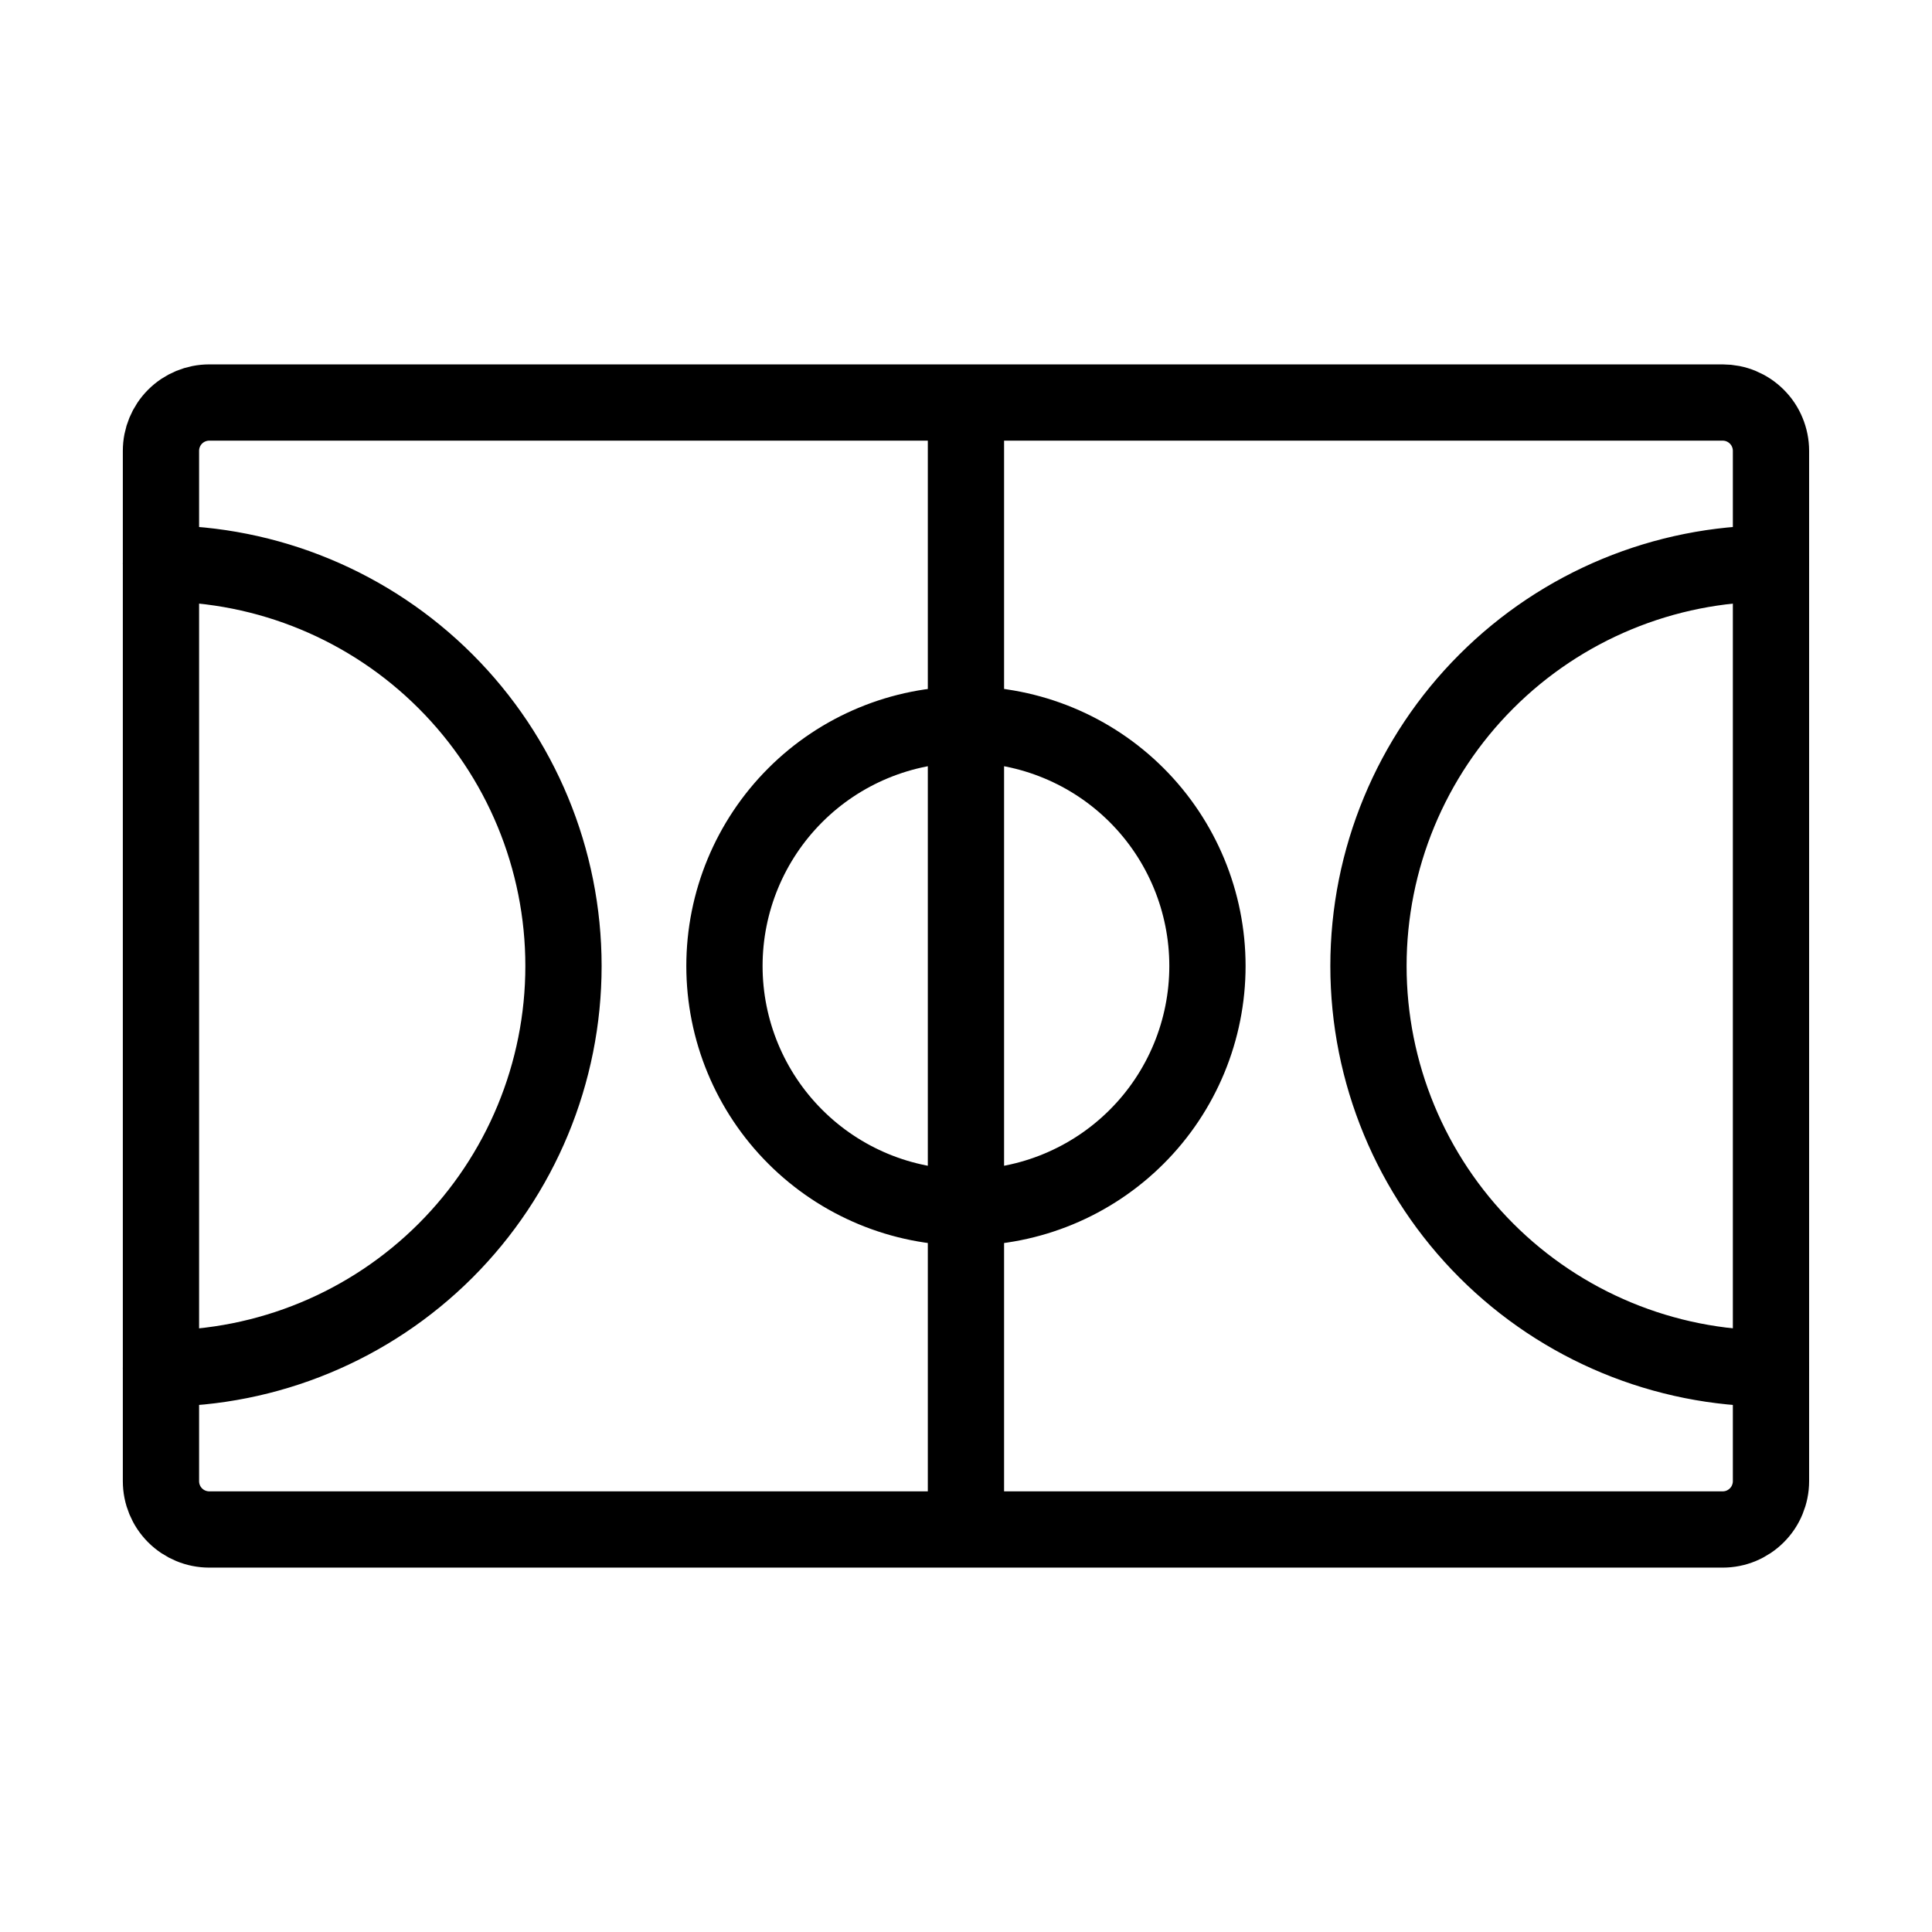 <svg width="38" height="38" viewBox="0 0 38 38" fill="none" xmlns="http://www.w3.org/2000/svg">
<path d="M18.999 7.917H33.883C34.007 7.917 34.131 7.941 34.246 7.989C34.361 8.037 34.466 8.107 34.554 8.195C34.643 8.283 34.713 8.388 34.76 8.503C34.808 8.618 34.833 8.742 34.833 8.867V29.133C34.833 29.258 34.808 29.381 34.76 29.497C34.713 29.612 34.643 29.717 34.554 29.805C34.466 29.893 34.361 29.963 34.246 30.011C34.131 30.059 34.007 30.083 33.883 30.083H18.999M18.999 7.917H4.116C3.864 7.917 3.622 8.017 3.444 8.195C3.266 8.373 3.166 8.615 3.166 8.867V29.133C3.166 29.385 3.266 29.627 3.444 29.805C3.622 29.983 3.864 30.083 4.116 30.083H18.999M18.999 7.917V30.083" stroke="black" stroke-width="1.5"/>
<path d="M3.166 26.916C5.266 26.916 7.279 26.082 8.764 24.598C10.249 23.113 11.083 21.099 11.083 19C11.083 16.9 10.249 14.886 8.764 13.402C7.279 11.917 5.266 11.083 3.166 11.083M34.833 26.916C32.733 26.916 30.719 26.082 29.235 24.598C27.75 23.113 26.916 21.099 26.916 19C26.916 16.9 27.75 14.886 29.235 13.402C30.719 11.917 32.733 11.083 34.833 11.083M18.999 23.75C17.74 23.75 16.531 23.249 15.641 22.358C14.75 21.468 14.249 20.259 14.249 19C14.249 17.74 14.75 16.532 15.641 15.641C16.531 14.75 17.74 14.25 18.999 14.25C20.259 14.25 21.467 14.75 22.358 15.641C23.249 16.532 23.749 17.74 23.749 19C23.749 20.259 23.249 21.468 22.358 22.358C21.467 23.249 20.259 23.75 18.999 23.75Z" stroke="black" stroke-width="1.5" stroke-linecap="round" stroke-linejoin="round"/>
</svg>
